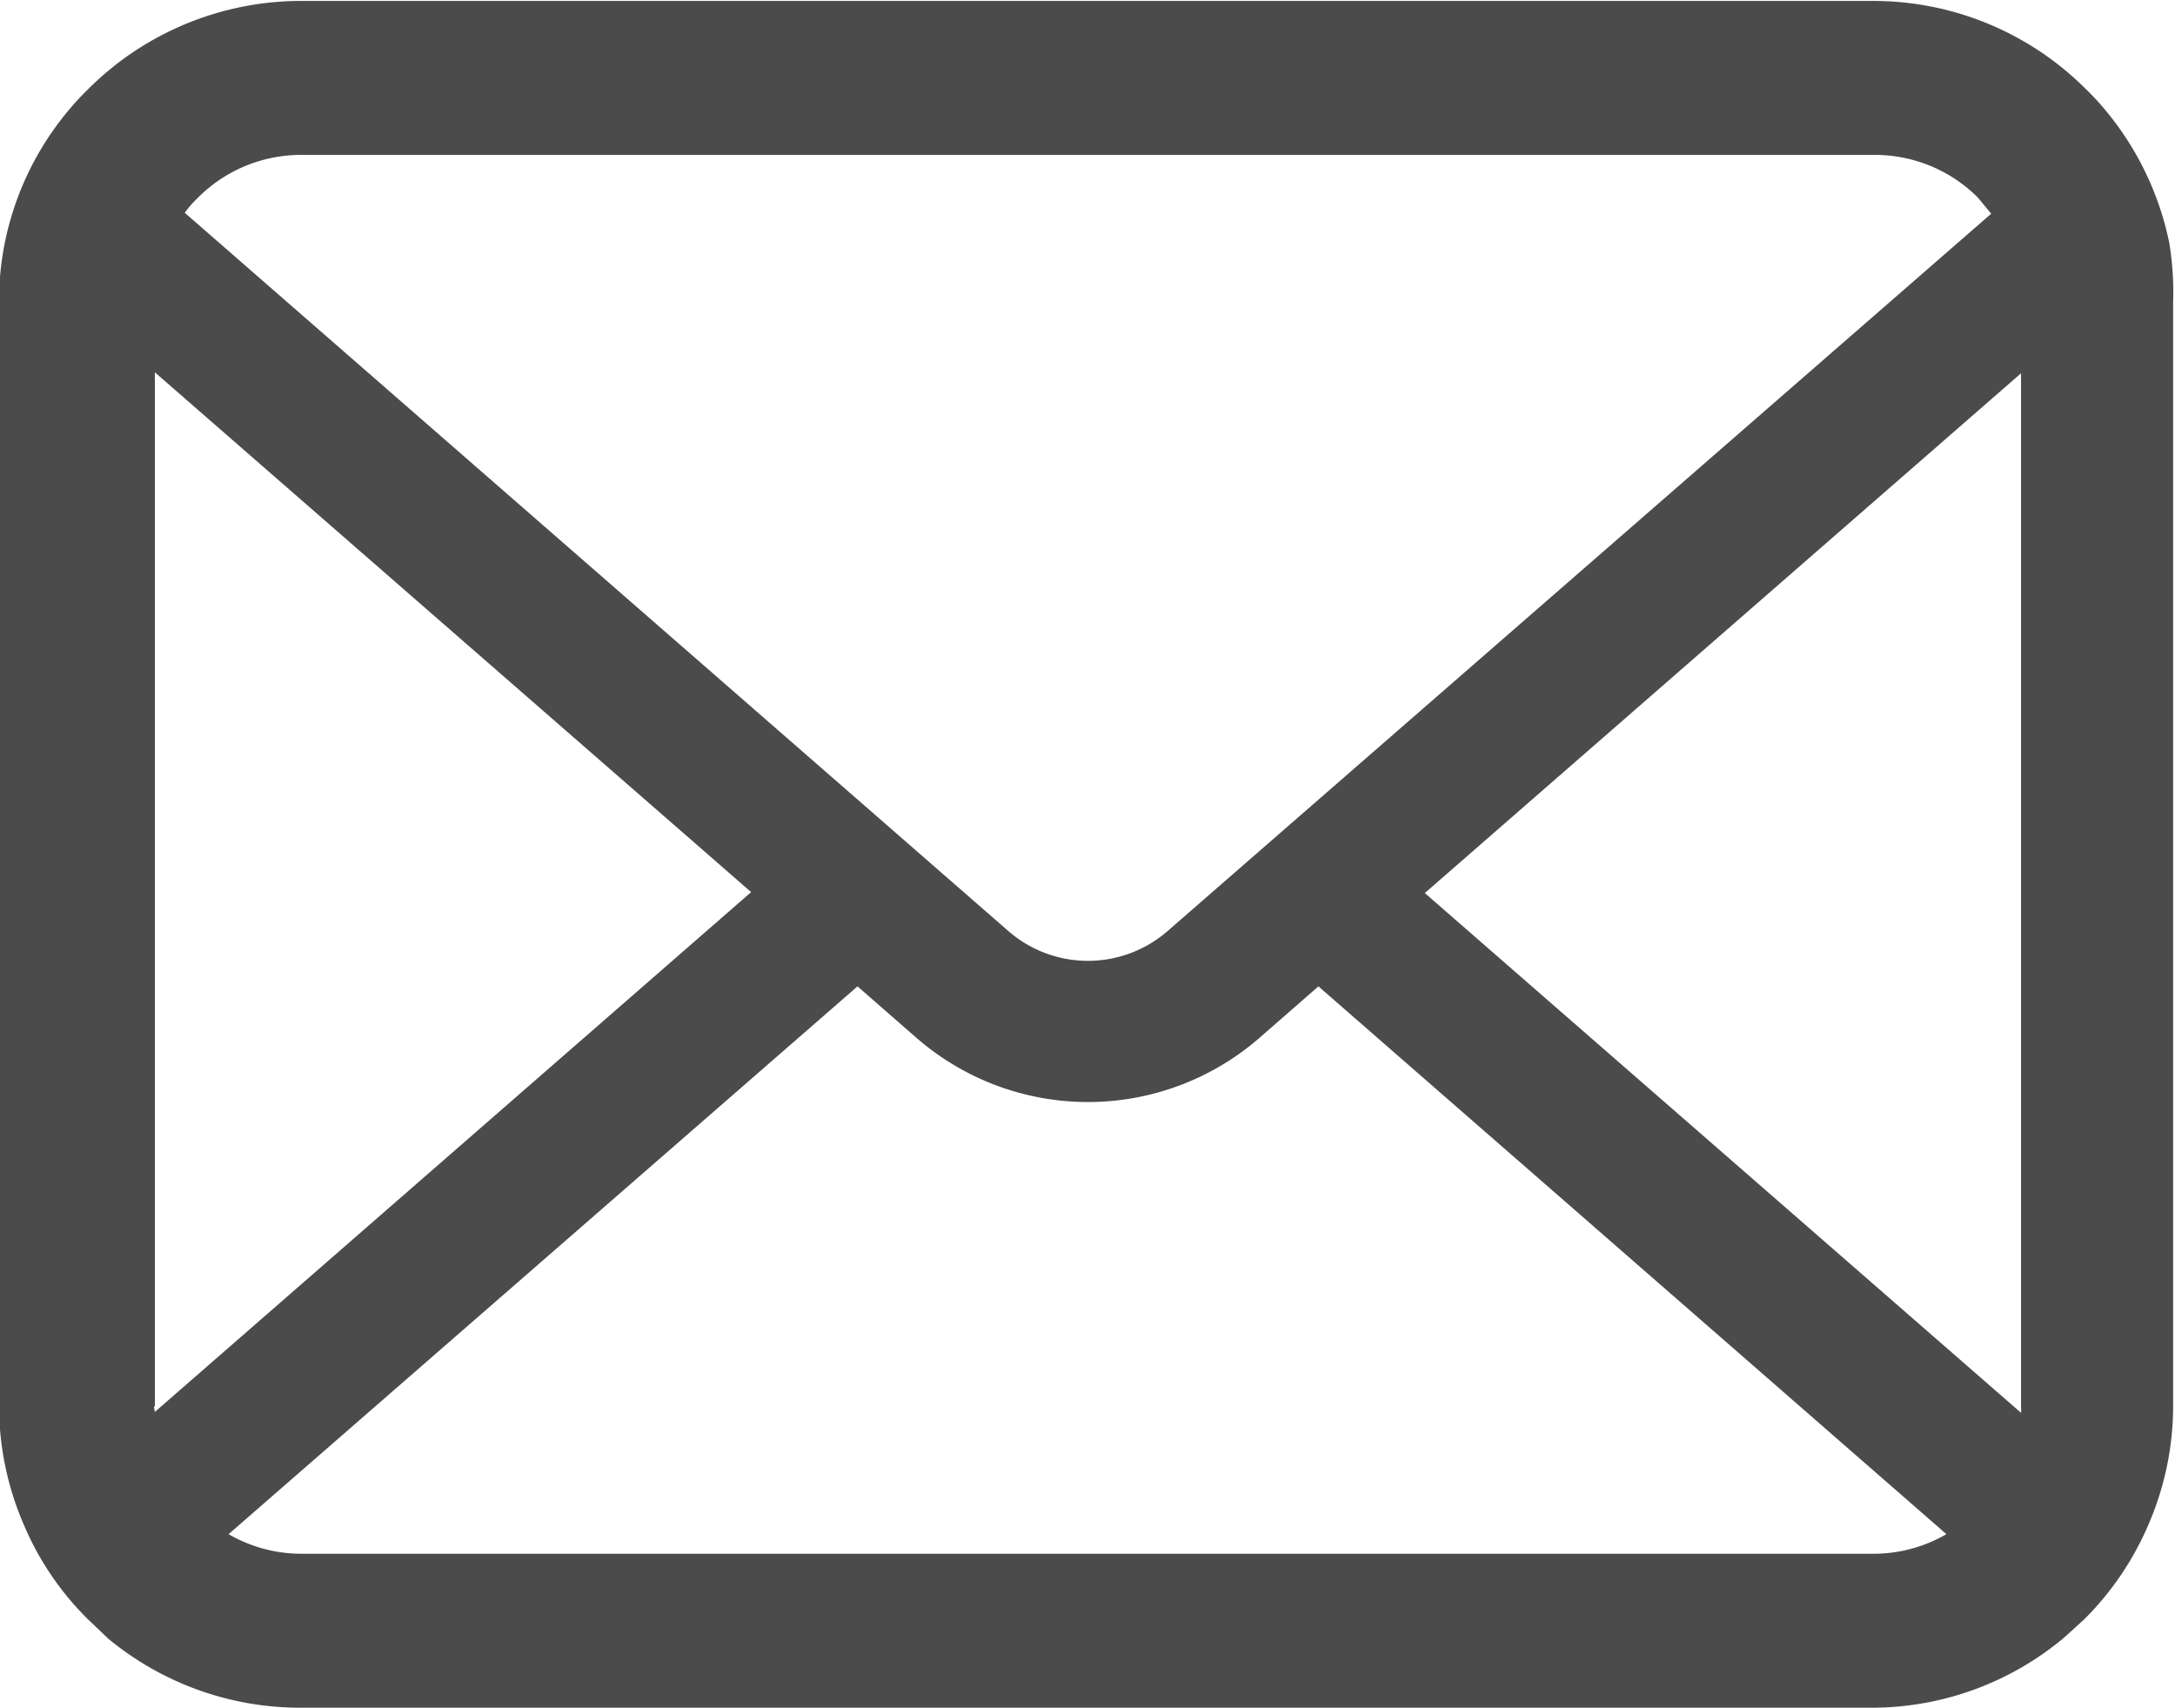 <svg id="レイヤー_1" data-name="レイヤー 1" xmlns="http://www.w3.org/2000/svg" width="23.31" height="18.3" viewBox="0 0 23.31 18.3"><defs><style>.cls-1{fill:#4c4b4b;}</style></defs><title>icon-3</title><path class="cls-1" d="M308.89,413.71a3.23,3.23,0,0,0-.67-1.41,2.66,2.66,0,0,0-.22-0.24,3.22,3.22,0,0,0-2.29-.95H288.87a3.23,3.23,0,0,0-2.29.95,2.83,2.83,0,0,0-.22.24,3.19,3.19,0,0,0-.67,1.41,3.11,3.11,0,0,0-.06.63v11.83a3.21,3.21,0,0,0,.27,1.28,3.15,3.15,0,0,0,.68,1l0.22,0.21a3.23,3.23,0,0,0,2.06.74h16.84a3.21,3.21,0,0,0,2.06-.75l0.22-.2a3.21,3.21,0,0,0,.68-1h0a3.2,3.2,0,0,0,.27-1.28V414.34A3.29,3.29,0,0,0,308.89,413.71Zm-21.13-.49a1.56,1.56,0,0,1,1.12-.46h16.84a1.56,1.56,0,0,1,1.12.46l0.14,0.17-8.83,7.69a1.3,1.3,0,0,1-1.7,0l-8.83-7.7A1.14,1.14,0,0,1,287.76,413.22Zm-0.46,12.95V415.09l6.39,5.57-6.39,5.57A0.52,0.52,0,0,1,287.29,426.17Zm18.42,1.58H288.87a1.55,1.55,0,0,1-.78-0.21l6.74-5.87,0.63,0.55a2.8,2.8,0,0,0,3.68,0l0.63-.55,6.73,5.87A1.55,1.55,0,0,1,305.72,427.75Zm1.58-1.58a0.46,0.46,0,0,1,0,.07l-6.39-5.57,6.39-5.57v11.07Z" transform="translate(-285.64 -411.1)"/></svg>